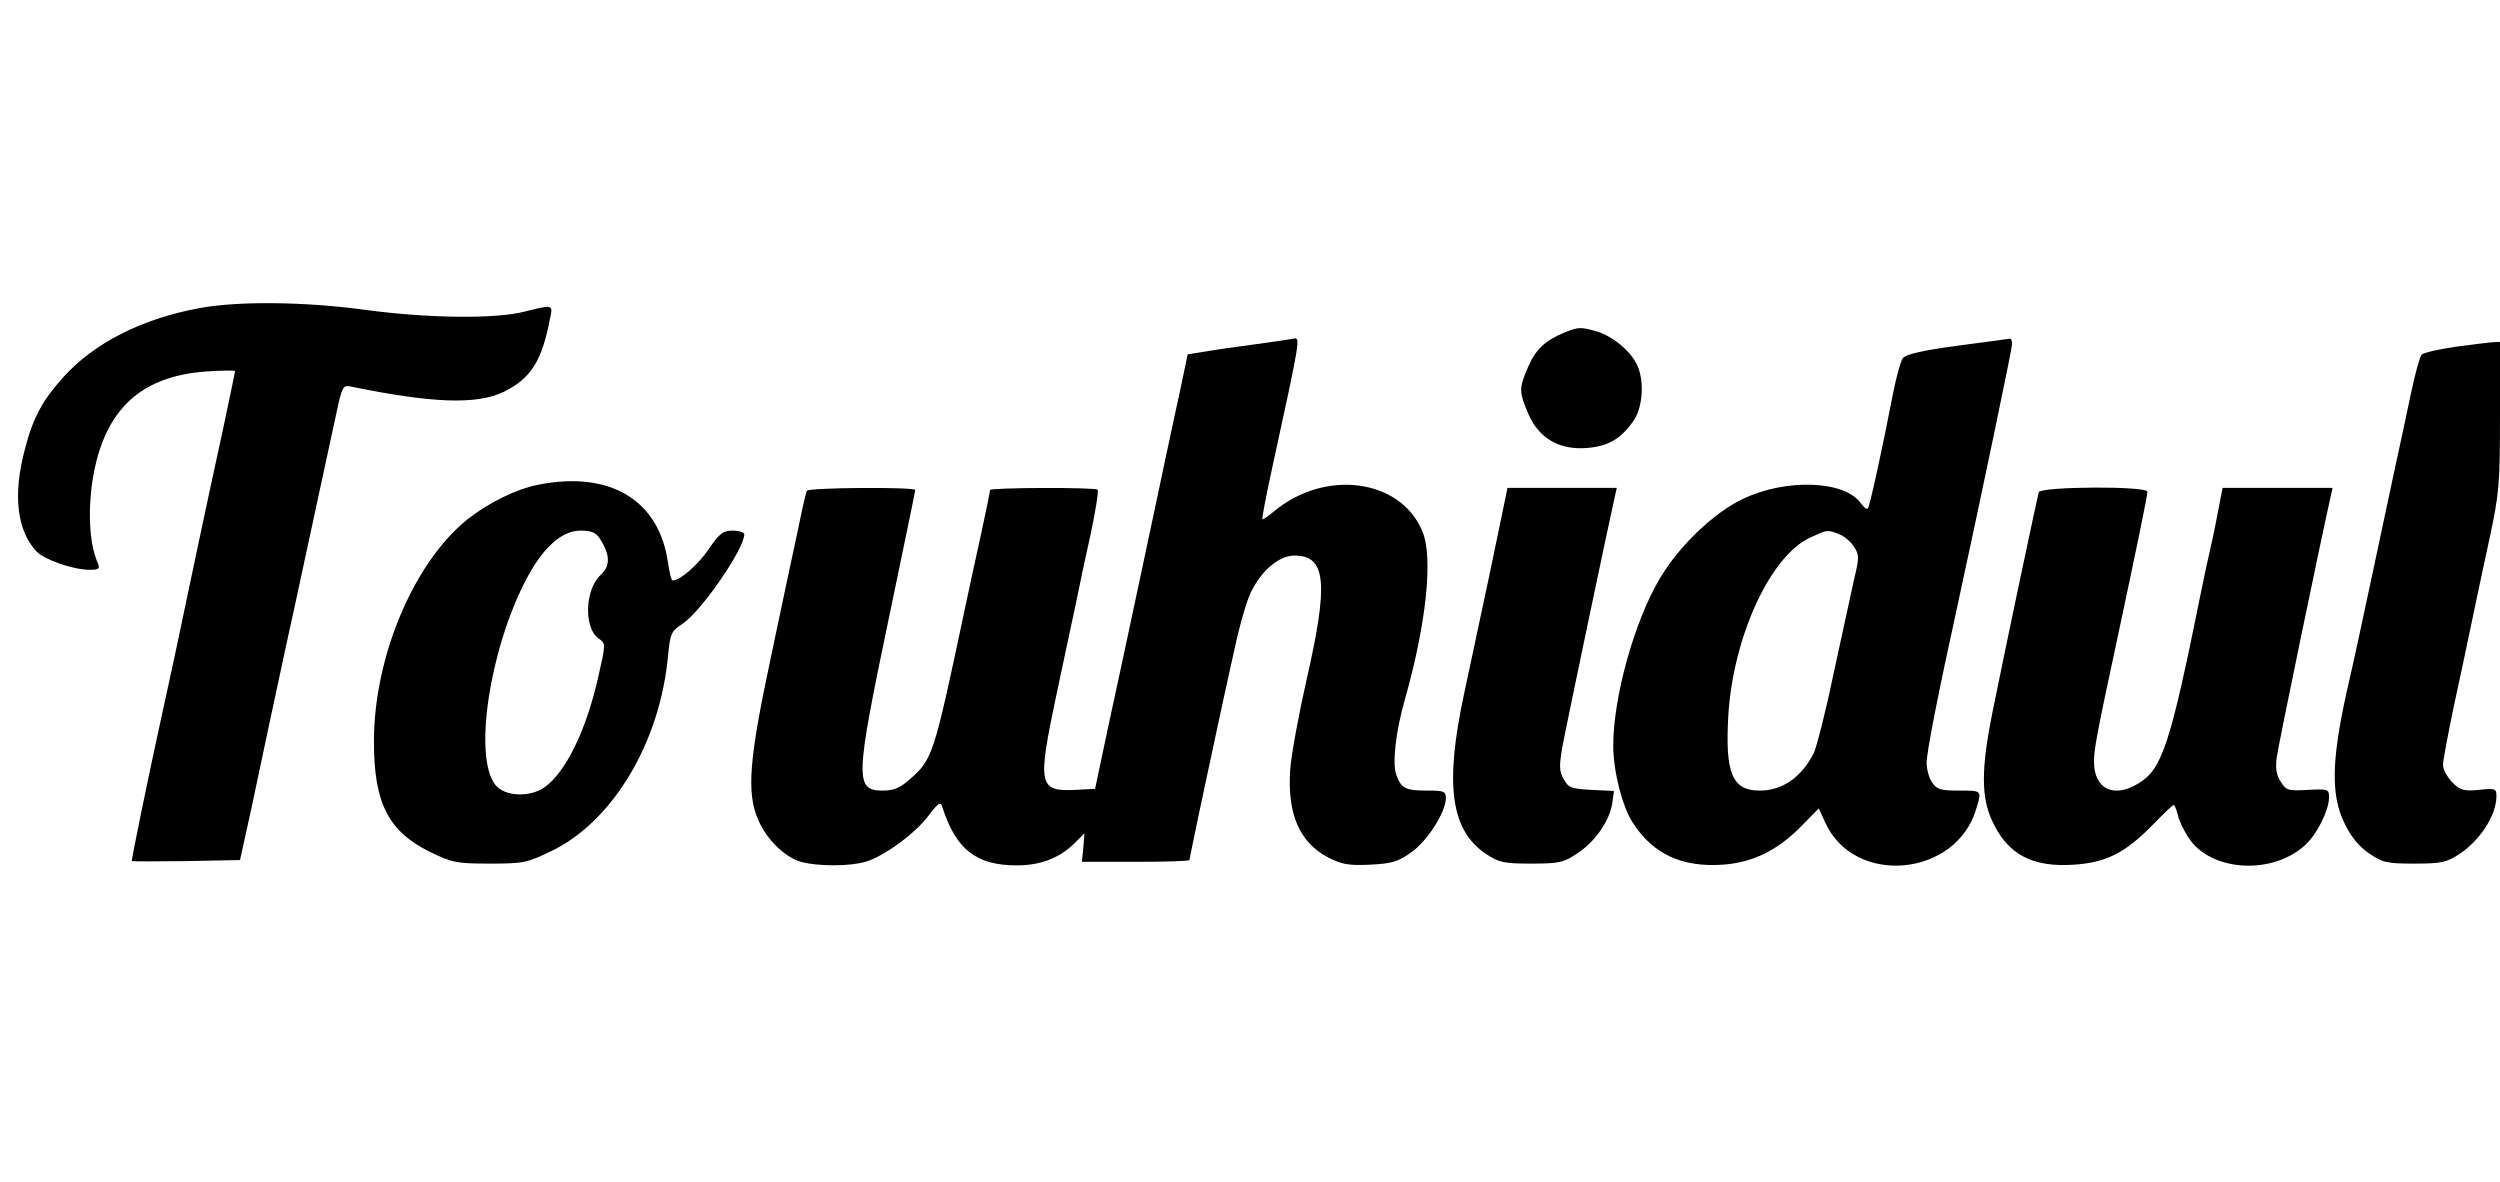 <?xml version="1.0" standalone="no"?>
<!DOCTYPE svg PUBLIC "-//W3C//DTD SVG 20010904//EN"
 "http://www.w3.org/TR/2001/REC-SVG-20010904/DTD/svg10.dtd">
<svg version="1.0" xmlns="http://www.w3.org/2000/svg"
 width="702pt" height="332pt" viewBox="0 0 702 332"
 preserveAspectRatio="xMidYMid meet">

<g transform="translate(0,332) scale(0.1,-0.1)"
fill="#000000" stroke="none">
<path d="M561 2455 c-163 -30 -297 -98 -384 -195 -59 -66 -85 -114 -108 -205
-33 -125 -21 -225 33 -283 23 -24 103 -52 151 -52 24 0 28 3 22 18 -22 50 -28
128 -18 213 27 210 130 313 324 326 43 3 79 3 79 1 0 -3 -16 -79 -35 -169 -42
-191 -108 -505 -135 -634 -11 -49 -33 -153 -50 -230 -26 -119 -70 -334 -70
-343 0 -1 68 -1 152 0 l152 3 33 150 c32 152 52 246 97 455 14 63 37 169 51
235 24 109 42 197 90 417 15 71 19 77 38 73 228 -47 354 -52 430 -16 78 38
109 87 132 209 8 37 7 37 -72 17 -81 -21 -270 -19 -448 5 -169 23 -354 25
-464 5z"/>
<path d="M4395 2387 c-55 -22 -83 -48 -104 -97 -26 -61 -26 -69 0 -131 30 -70
87 -103 165 -97 61 5 96 26 132 78 26 39 30 116 7 159 -20 39 -69 78 -113 91
-44 12 -49 12 -87 -3z"/>
<path d="M3530 2354 c-52 -7 -117 -16 -145 -21 l-50 -8 -22 -105 c-13 -58 -31
-145 -42 -195 -10 -49 -42 -198 -70 -330 -28 -132 -68 -319 -89 -415 l-37
-175 -56 -3 c-103 -5 -106 14 -53 265 20 92 44 209 55 258 10 50 29 140 43
202 13 62 21 114 18 118 -8 7 -302 6 -302 -1 0 -4 -11 -59 -25 -123 -14 -64
-37 -168 -50 -231 -83 -392 -87 -403 -150 -458 -27 -24 -45 -32 -75 -32 -80 0
-79 30 15 480 41 197 75 360 75 364 0 9 -298 7 -304 -2 -3 -5 -14 -53 -25
-108 -12 -54 -46 -216 -76 -358 -62 -290 -69 -382 -36 -458 23 -55 75 -105
120 -118 46 -13 137 -13 181 0 51 15 137 77 176 128 29 38 35 42 40 26 38
-119 95 -164 209 -164 66 0 118 20 160 60 l30 30 -3 -40 -4 -40 151 0 c83 0
151 2 151 5 0 5 50 242 80 380 11 50 31 144 46 210 14 66 35 140 47 163 30 61
79 102 122 102 89 0 96 -77 34 -348 -22 -97 -43 -211 -46 -252 -9 -125 26
-206 107 -248 37 -19 57 -23 117 -20 61 3 78 8 115 34 45 31 97 112 98 152 0
20 -5 22 -52 22 -62 0 -73 6 -87 44 -12 30 -2 122 24 212 60 212 80 399 49
472 -61 148 -274 176 -418 55 -16 -13 -30 -23 -31 -21 -2 2 10 64 26 138 82
376 81 373 61 369 -4 -1 -50 -8 -102 -15z"/>
<path d="M5495 2349 c-97 -13 -144 -24 -152 -35 -6 -8 -18 -52 -27 -97 -29
-151 -66 -320 -71 -325 -3 -3 -12 4 -20 15 -45 64 -210 70 -331 12 -81 -38
-180 -133 -233 -223 -72 -121 -131 -334 -131 -470 0 -71 25 -169 54 -215 57
-89 138 -127 254 -119 84 6 153 40 220 108 l49 50 18 -39 c81 -181 370 -154
425 40 15 50 15 49 -49 49 -51 0 -62 3 -75 22 -9 12 -16 38 -16 56 0 30 31
188 90 457 62 285 150 706 150 719 0 9 -3 16 -7 15 -5 -1 -71 -10 -148 -20z
m-331 -529 c14 -5 33 -21 42 -35 15 -24 15 -30 0 -93 -8 -37 -34 -155 -57
-262 -22 -107 -48 -208 -56 -225 -35 -68 -88 -105 -152 -105 -77 0 -97 49 -88
209 13 222 118 451 231 502 48 22 47 22 80 9z"/>
<path d="M6893 2346 c-46 -7 -87 -16 -93 -22 -5 -5 -18 -52 -29 -104 -11 -52
-31 -147 -45 -210 -13 -63 -43 -200 -65 -305 -22 -104 -54 -253 -72 -330 -42
-190 -44 -289 -6 -366 18 -38 41 -66 69 -85 38 -26 49 -29 127 -29 76 0 91 3
127 27 58 38 104 109 104 162 0 22 -3 23 -49 18 -43 -4 -53 -1 -75 21 -14 15
-26 36 -26 49 0 13 14 86 30 163 17 77 39 183 50 235 11 52 33 158 50 235 28
130 30 155 30 348 l0 207 -22 -1 c-13 -1 -60 -7 -105 -13z"/>
<path d="M1512 1959 c-62 -12 -139 -50 -199 -97 -151 -121 -263 -386 -263
-624 0 -173 40 -252 157 -310 62 -30 74 -33 168 -33 97 0 104 2 177 37 171 85
302 305 324 548 6 61 9 68 40 88 52 34 174 210 174 252 0 5 -15 10 -32 10 -28
0 -38 -8 -68 -52 -30 -44 -80 -88 -101 -88 -4 0 -9 21 -13 48 -24 177 -162
261 -364 221z m172 -151 c30 -46 30 -77 3 -102 -45 -41 -48 -150 -6 -179 20
-14 20 -15 0 -103 -33 -150 -91 -271 -151 -314 -42 -30 -113 -27 -139 6 -62
78 -17 378 86 576 47 90 100 138 153 138 30 0 43 -5 54 -22z"/>
<path d="M4212 1848 c-20 -98 -31 -149 -101 -477 -55 -256 -37 -383 62 -449
36 -24 50 -27 127 -27 78 0 91 3 128 28 50 32 91 91 99 140 l5 36 -63 3 c-57
3 -65 6 -78 30 -13 22 -13 37 -4 90 10 55 134 646 148 706 l5 22 -153 0 -154
0 -21 -102z"/>
<path d="M5725 1938 c-4 -13 -88 -409 -131 -622 -31 -155 -31 -235 0 -301 43
-94 112 -131 230 -123 90 6 143 33 218 109 32 33 59 59 62 59 2 0 7 -12 11
-27 3 -16 17 -45 31 -66 62 -95 236 -105 328 -19 33 31 65 96 66 132 0 24 -2
25 -59 22 -55 -3 -61 -2 -76 22 -13 19 -16 38 -12 69 4 32 125 616 152 735 l5
22 -154 0 -155 0 -11 -57 c-6 -32 -15 -78 -21 -103 -6 -25 -19 -85 -29 -135
-85 -421 -108 -494 -174 -534 -70 -44 -126 -17 -126 60 0 35 7 74 64 339 55
258 86 408 86 419 0 17 -299 15 -305 -1z"/>
</g>
</svg>
